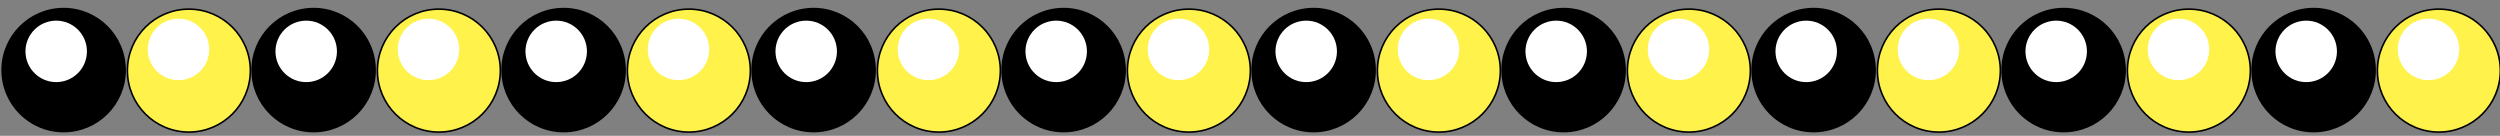 <svg id="Layer_1" data-name="Layer 1" xmlns="http://www.w3.org/2000/svg" width="1160" height="63" viewBox="0 0 1160 63">
  <rect x="0" y="0" width="1160" height="63" fill="#808080" stroke="none"/>
  <title>lights</title>
  <circle cx="29.52" cy="32.52" r="28.52" stroke="#000" stroke-miterlimit="10" stroke-width="0.75"/>
  <circle cx="26.08" cy="23.84" r="14.26" fill="#fff"/>
  <circle cx="87.64" cy="32.76" r="28.52" fill="#fff24a" stroke="#000" stroke-miterlimit="10" stroke-width="0.75"/>
  <circle cx="82.82" cy="22.94" r="14.26" fill="#fff"/>
  <circle cx="145.52" cy="32.52" r="28.52" stroke="#000" stroke-miterlimit="10" stroke-width="0.75"/>
  <circle cx="142.08" cy="23.84" r="14.26" fill="#fff"/>
  <circle cx="203.64" cy="32.76" r="28.52" fill="#fff24a" stroke="#000" stroke-miterlimit="10" stroke-width="0.75"/>
  <circle cx="198.82" cy="22.94" r="14.26" fill="#fff"/>
  <circle cx="261.52" cy="32.52" r="28.52" stroke="#000" stroke-miterlimit="10" stroke-width="0.75"/>
  <circle cx="258.08" cy="23.84" r="14.26" fill="#fff"/>
  <circle cx="319.64" cy="32.76" r="28.52" fill="#fff24a" stroke="#000" stroke-miterlimit="10" stroke-width="0.75"/>
  <circle cx="314.82" cy="22.94" r="14.26" fill="#fff"/>
  <circle cx="377.52" cy="32.52" r="28.52" stroke="#000" stroke-miterlimit="10" stroke-width="0.75"/>
  <circle cx="374.08" cy="23.84" r="14.26" fill="#fff"/>
  <circle cx="435.64" cy="32.76" r="28.52" fill="#fff24a" stroke="#000" stroke-miterlimit="10" stroke-width="0.75"/>
  <circle cx="430.82" cy="22.94" r="14.26" fill="#fff"/>
  <circle cx="493.52" cy="32.52" r="28.52" stroke="#000" stroke-miterlimit="10" stroke-width="0.75"/>
  <circle cx="490.08" cy="23.84" r="14.26" fill="#fff"/>
  <circle cx="551.64" cy="32.76" r="28.52" fill="#fff24a" stroke="#000" stroke-miterlimit="10" stroke-width="0.75"/>
  <circle cx="546.82" cy="22.94" r="14.26" fill="#fff"/>
  <circle cx="609.52" cy="32.52" r="28.52" stroke="#000" stroke-miterlimit="10" stroke-width="0.75"/>
  <circle cx="606.08" cy="23.84" r="14.26" fill="#fff"/>
  <circle cx="667.64" cy="32.76" r="28.52" fill="#fff24a" stroke="#000" stroke-miterlimit="10" stroke-width="0.75"/>
  <circle cx="662.82" cy="22.94" r="14.26" fill="#fff"/>
  <circle cx="725.52" cy="32.52" r="28.52" stroke="#000" stroke-miterlimit="10" stroke-width="0.75"/>
  <circle cx="722.08" cy="23.84" r="14.26" fill="#fff"/>
  <circle cx="783.64" cy="32.76" r="28.52" fill="#fff24a" stroke="#000" stroke-miterlimit="10" stroke-width="0.75"/>
  <circle cx="778.82" cy="22.94" r="14.26" fill="#fff"/>
  <circle cx="841.52" cy="32.52" r="28.52" stroke="#000" stroke-miterlimit="10" stroke-width="0.75"/>
  <circle cx="838.08" cy="23.84" r="14.26" fill="#fff"/>
  <circle cx="899.64" cy="32.76" r="28.52" fill="#fff24a" stroke="#000" stroke-miterlimit="10" stroke-width="0.75"/>
  <circle cx="894.82" cy="22.94" r="14.26" fill="#fff"/>
  <circle cx="957.52" cy="32.52" r="28.52" stroke="#000" stroke-miterlimit="10" stroke-width="0.75"/>
  <circle cx="954.08" cy="23.84" r="14.26" fill="#fff"/>
  <circle cx="1015.64" cy="32.76" r="28.52" fill="#fff24a" stroke="#000" stroke-miterlimit="10" stroke-width="0.75"/>
  <circle cx="1010.82" cy="22.94" r="14.26" fill="#fff"/>
  <circle cx="1073.52" cy="32.52" r="28.52" stroke="#000" stroke-miterlimit="10" stroke-width="0.75"/>
  <circle cx="1070.08" cy="23.84" r="14.26" fill="#fff"/>
  <circle cx="1131.64" cy="32.76" r="28.52" fill="#fff24a" stroke="#000" stroke-miterlimit="10" stroke-width="0.75"/>
  <circle cx="1126.82" cy="22.94" r="14.26" fill="#fff"/>
</svg>
